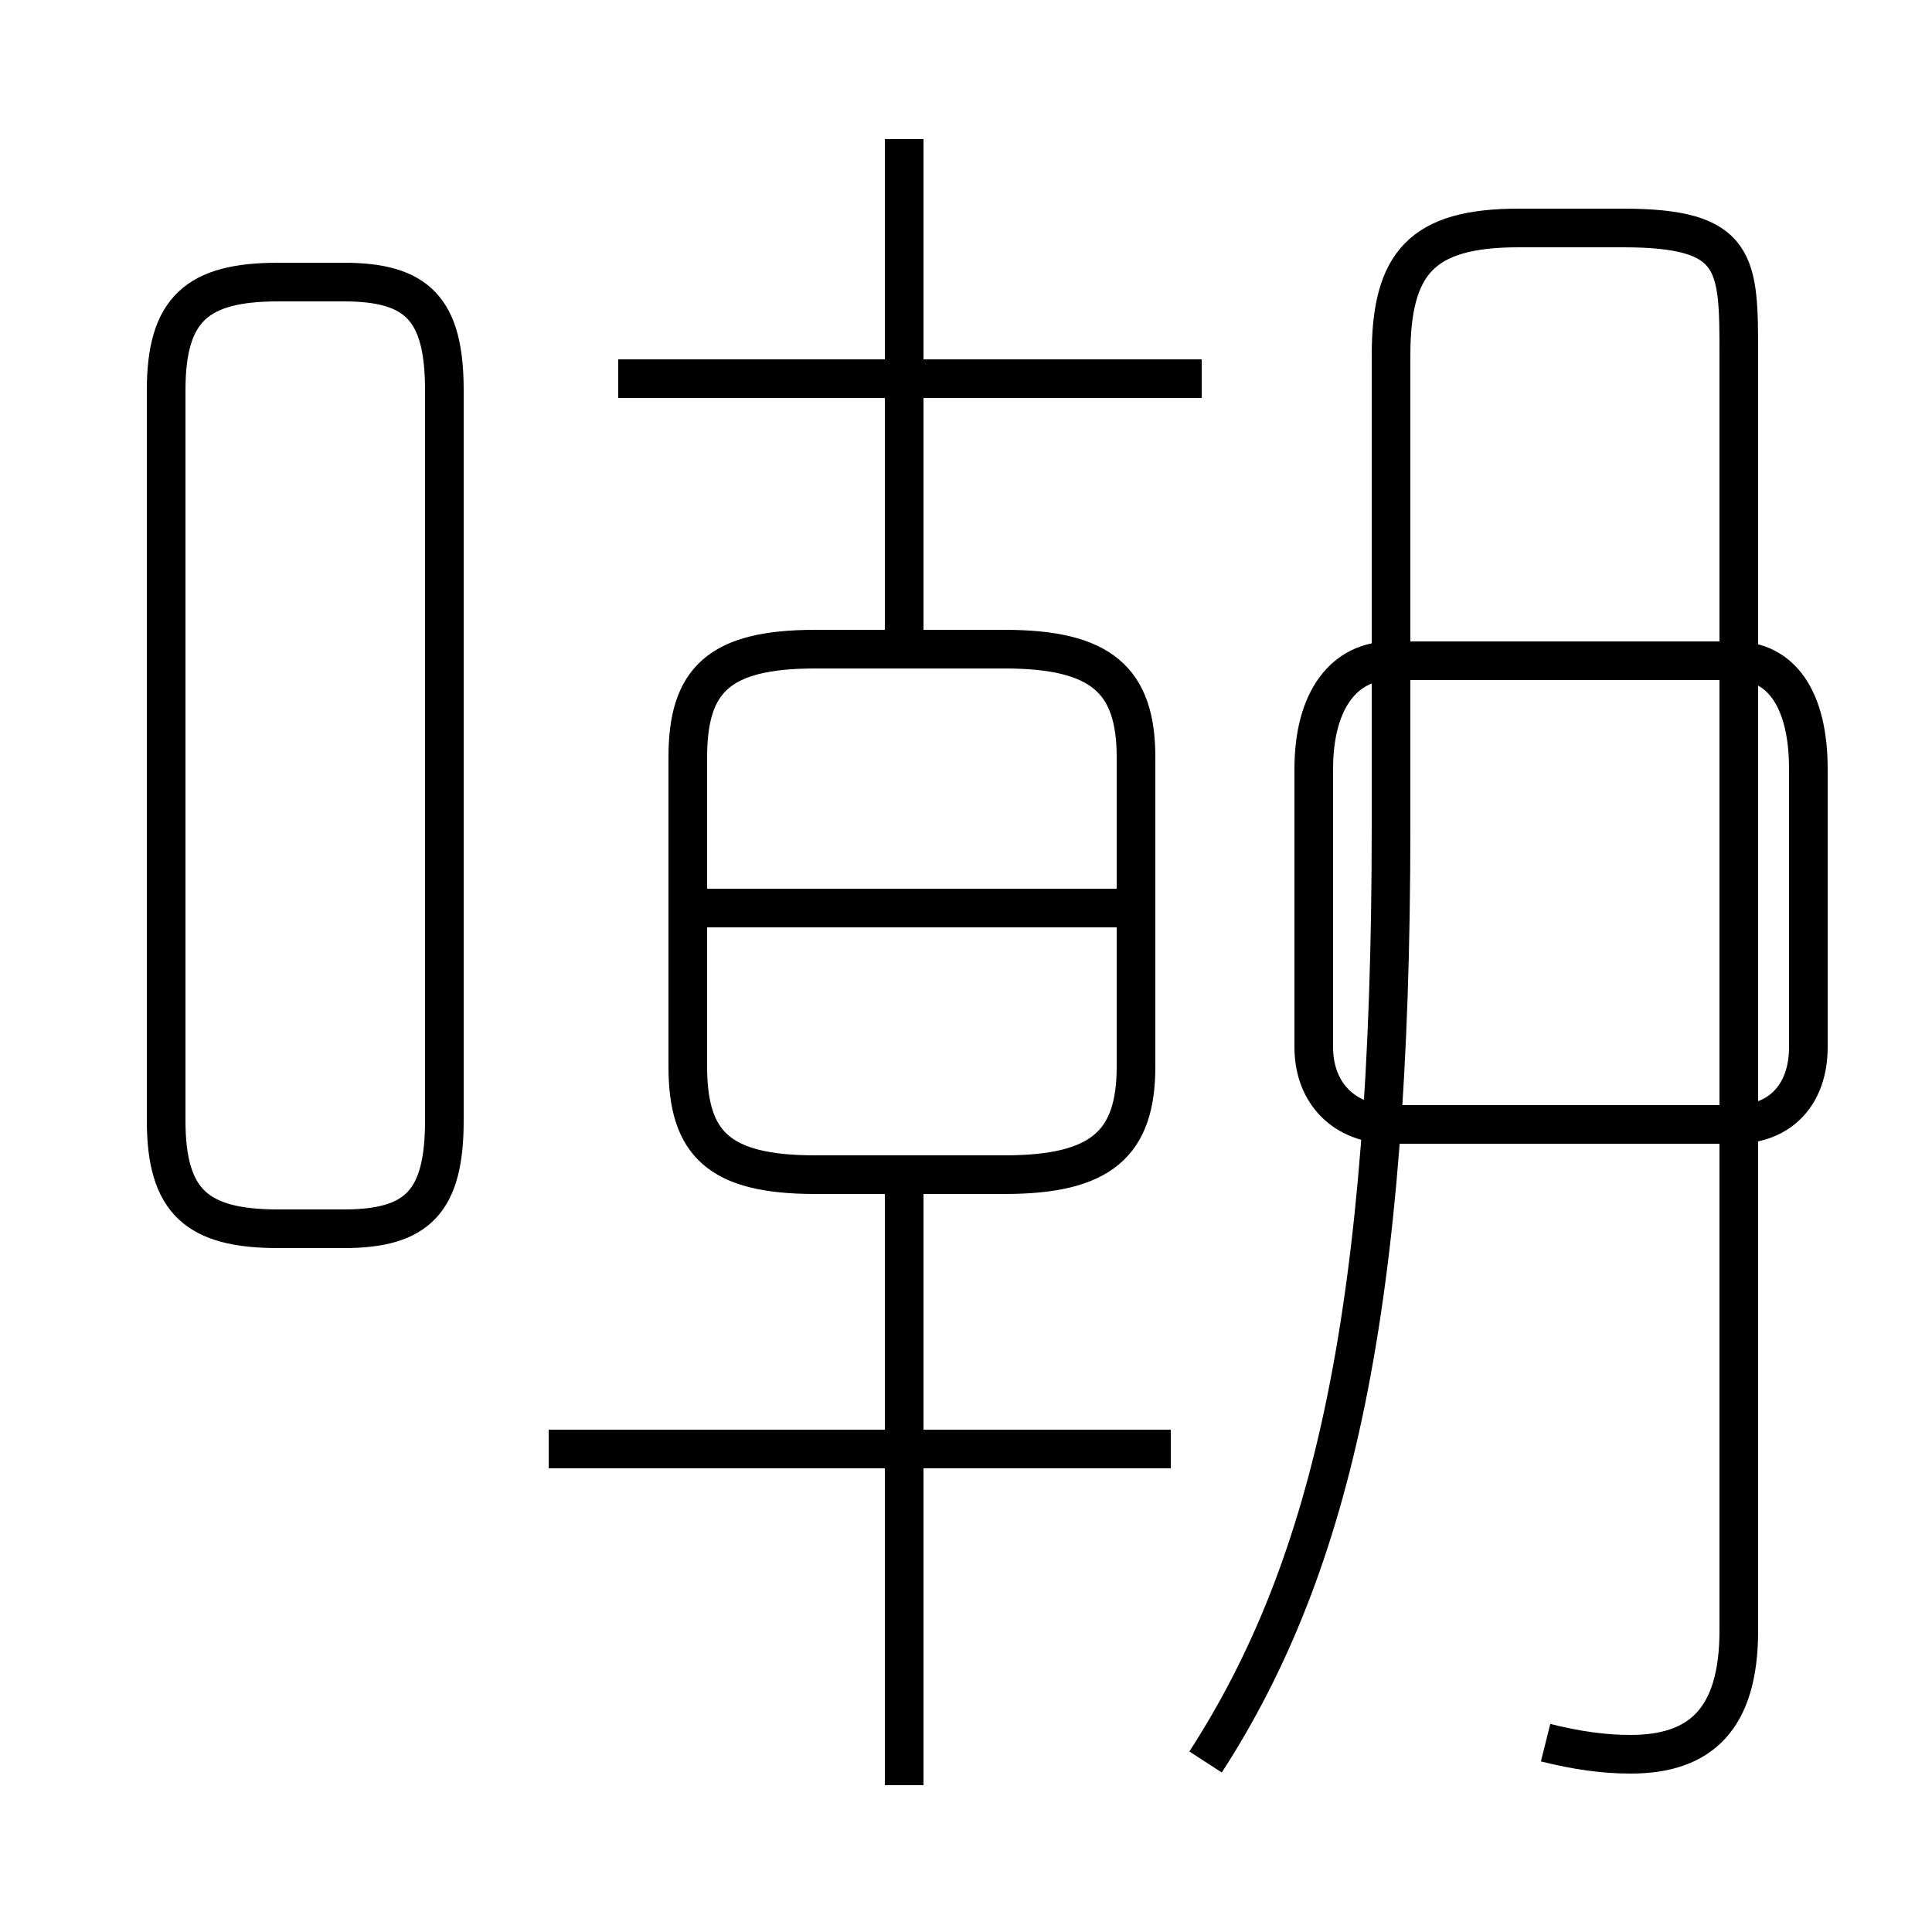 <?xml version='1.0' encoding='utf8'?>
<svg viewBox="0.0 -6.0 50.0 50.0" version="1.1" xmlns="http://www.w3.org/2000/svg">
<rect x="0.0" y="-6.0" width="50.0" height="50.0" fill="#808080" stroke="none"/>
<rect x="-1000" y="-1000" width="2000" height="2000" stroke="white" fill="white"/>
<g style="fill:white;stroke:#000000;  stroke-width:1">
<path d="M 40.0 1.1 C 40.8 1.3 41.5 1.4 42.2 1.4 C 44.0 1.4 45.0 0.5 45.0 -1.8 L 45.0 -34.8 C 45.0 -37.2 45.0 -38.1 42.0 -38.1 L 39.3 -38.1 C 36.8 -38.1 36.0 -37.2 36.0 -34.8 L 36.0 -22.6 C 36.0 -10.2 34.5 -3.5 31.2 1.6 M 7.2 -12.2 L 8.9 -12.2 C 10.8 -12.2 11.5 -12.9 11.5 -15.0 L 11.5 -33.9 C 11.5 -36.0 10.8 -36.7 8.9 -36.7 L 7.2 -36.7 C 5.1 -36.7 4.3 -36.0 4.3 -33.9 L 4.3 -15.0 C 4.3 -12.9 5.1 -12.2 7.2 -12.2 Z M 30.3 -6.5 L 14.2 -6.5 M 23.4 2.2 L 23.4 -13.2 M 21.1 -13.6 L 26.0 -13.6 C 28.5 -13.6 29.4 -14.4 29.4 -16.4 L 29.4 -24.4 C 29.4 -26.4 28.5 -27.2 26.0 -27.2 L 21.1 -27.2 C 18.6 -27.2 17.8 -26.4 17.8 -24.4 L 17.8 -16.4 C 17.8 -14.4 18.6 -13.6 21.1 -13.6 Z M 29.1 -20.5 L 18.1 -20.5 M 31.1 -34.2 L 16.0 -34.2 M 44.9 -14.9 L 36.0 -14.9 C 34.8 -14.9 34.0 -15.7 34.0 -16.9 L 34.0 -24.1 C 34.0 -25.9 34.8 -26.9 36.0 -26.9 L 44.9 -26.9 C 46.1 -26.9 46.8 -25.9 46.8 -24.1 L 46.8 -16.9 C 46.8 -15.7 46.1 -14.9 44.9 -14.9 Z M 23.4 -27.6 L 23.4 -40.4" transform="translate(0.0, 38.0)" />
</g>
</svg>